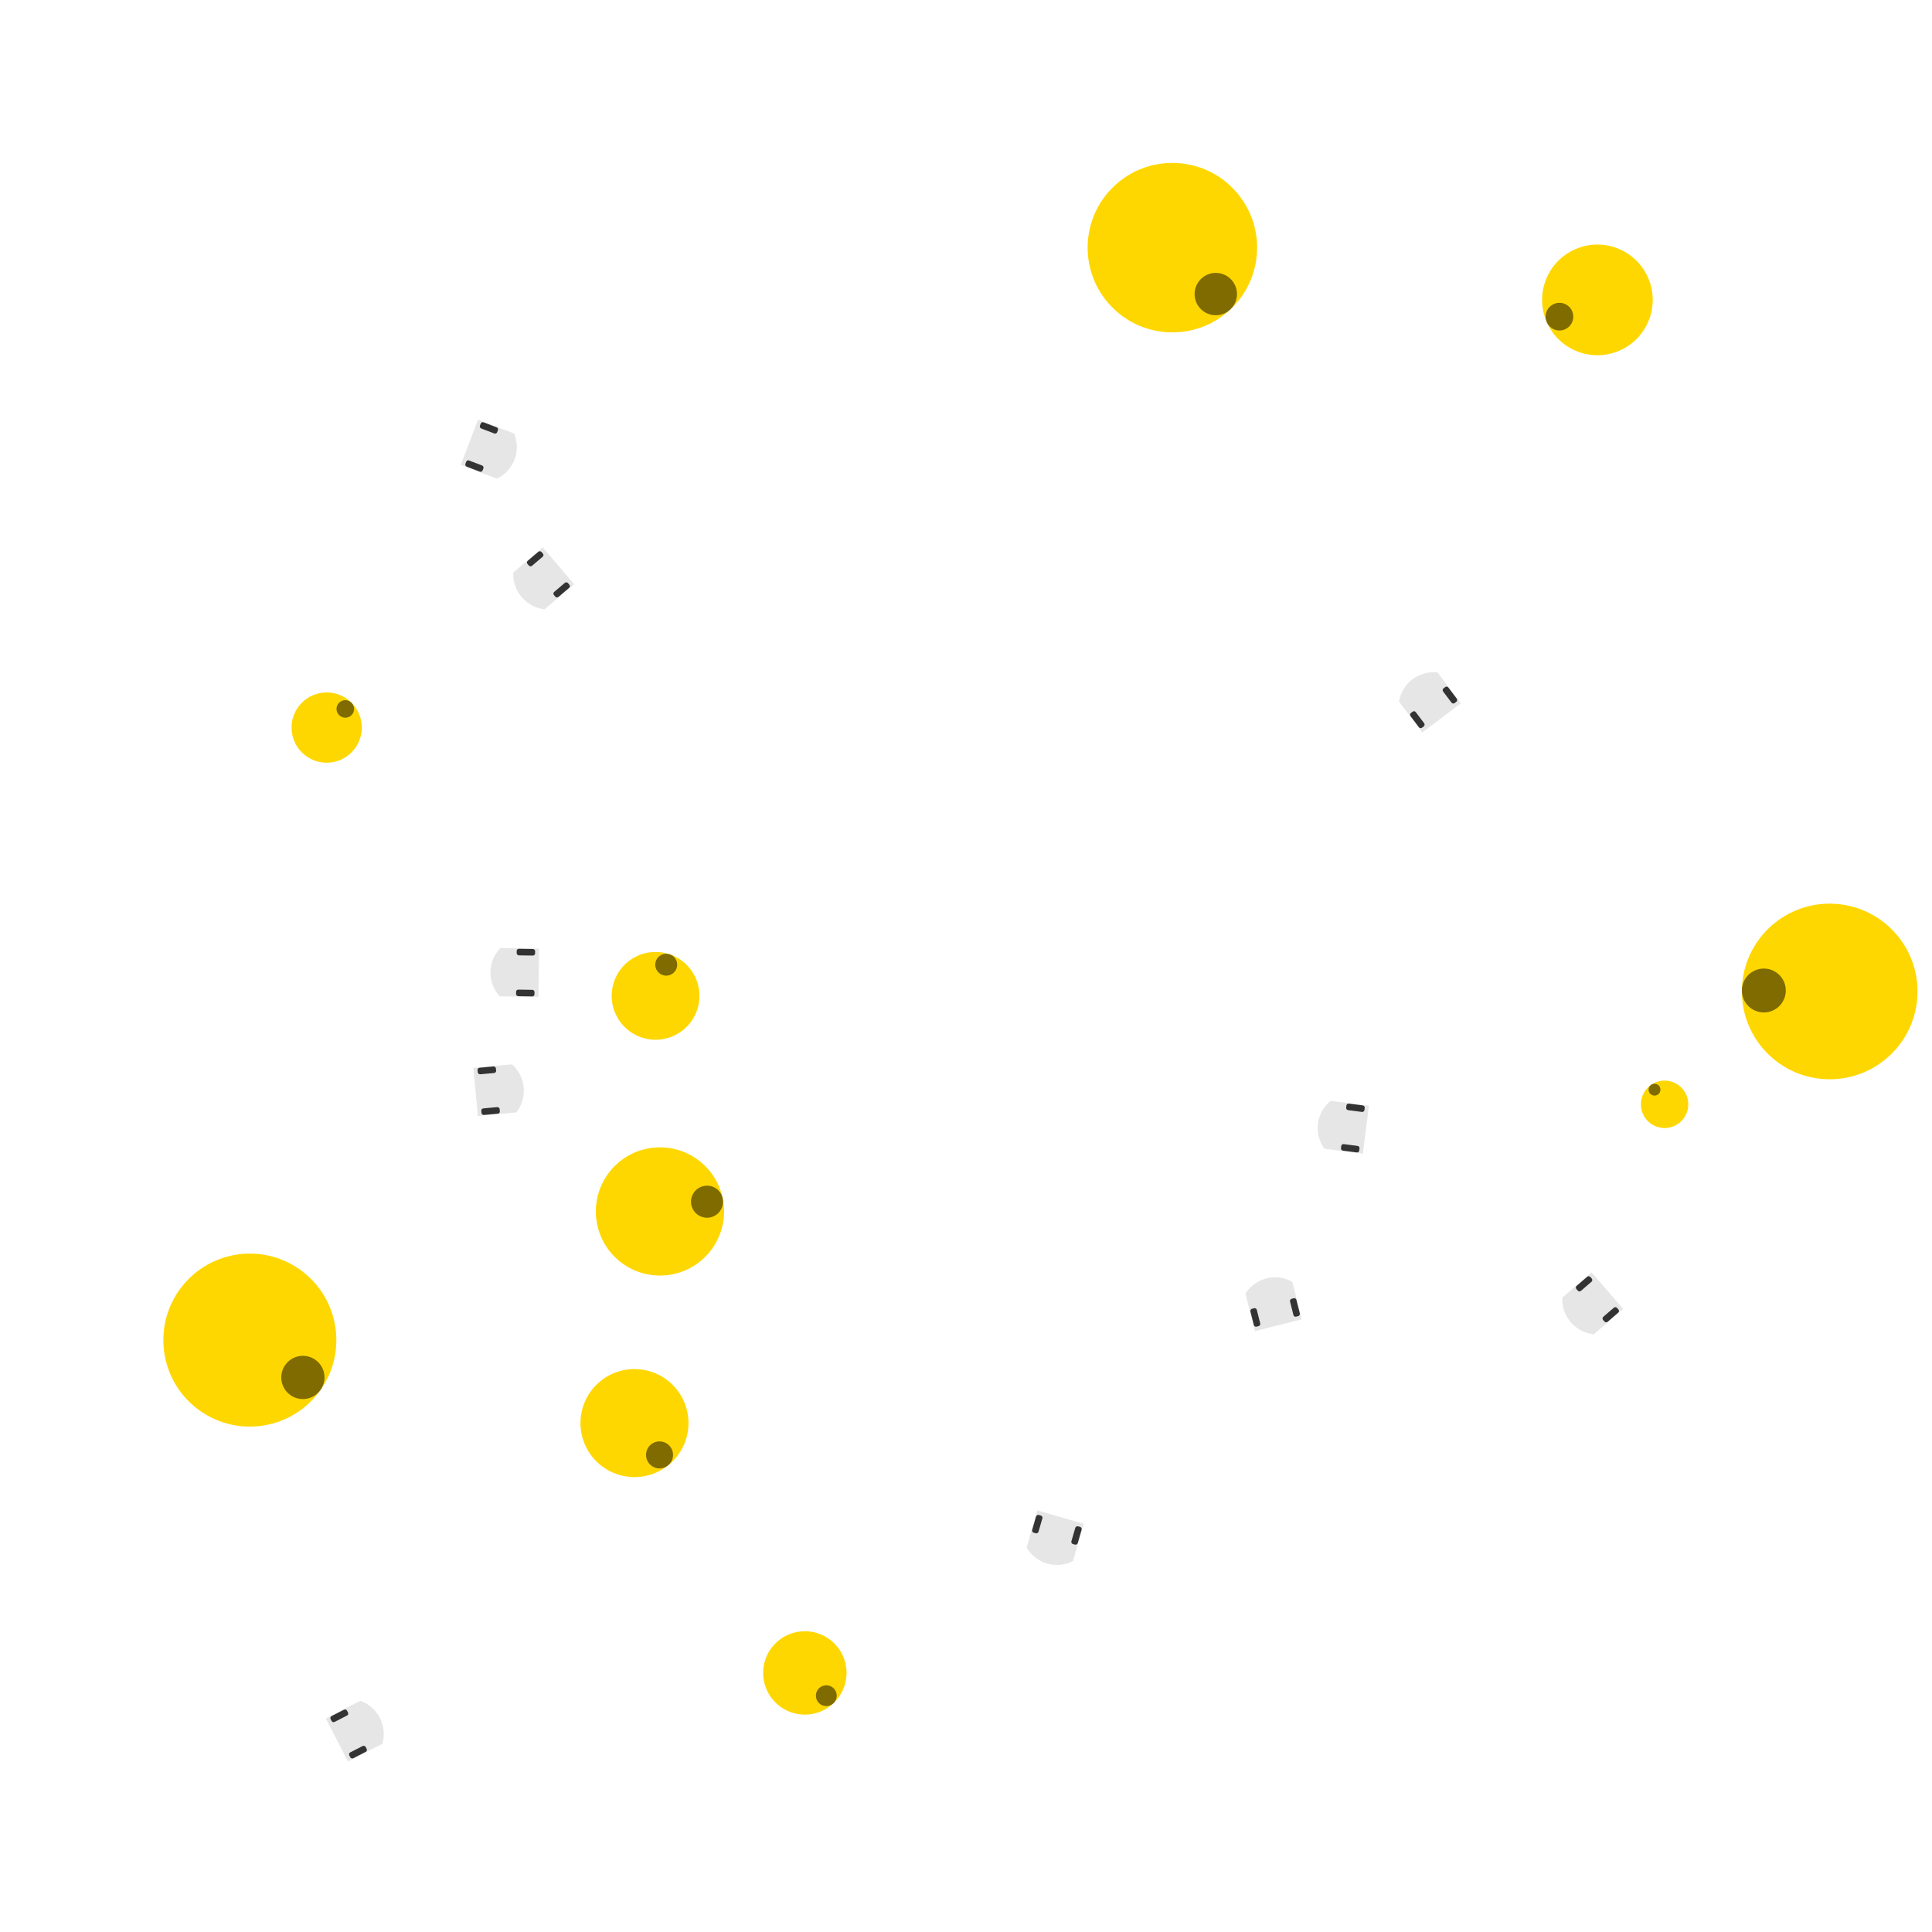 <svg xmlns="http://www.w3.org/2000/svg" xmlns:xlink="http://www.w3.org/1999/xlink" id="svg" version="1.1" width="300" height="300" viewBox="-2.2 -2.2 4.4 4.4">
<defs>
  <g id="agent" r="1">
  	<circle class="body" cx="0" cy="0" r="1"/>
  	<circle opacity="0.5" fill="black" cx="0.75" cy="0" r="0.25"/>
  </g>
  <g id="thymio" transform="rotate(90) scale(0.125)">
      <path class="body" stroke="none" d="M -5.5 -5.806 L -5.5 3 L 5.5 3 L 5.5     -5.809 A 8 8 0 0 0 0 -8 A 8 8 0 0 0 -5.5 -5.806 z "/>
      <rect style="fill:#333333;stroke:none" width="1.5" height="4.2" x="-5.4" y="-2.1" rx="0.5"/>
      <rect style="fill:#333333;stroke:none" id="rect441" width="1.5" height="4.2" x="3.9" y="-2.1" rx="0.5"/>
  </g>
  <g id="wheelchair" transform="scale(0.02) rotate(180) translate(-55,-173)">
    <path stroke="none" style="fill:#c8beb7" d="m 48.061,189.832 h -38.89 v -33.33 h 38.89 z"/>
    <path stroke="none" style="fill:#080808;" d="m 81.383,148.527 v -4.117 -4.215 H 53.611 v 8.332 z"/>
    <path stroke="none" style="fill:#080808;" d="m 81.383,204.067 v -4.117 -4.215 H 53.611 v 8.332 z"/>
    <path stroke="none" class="body" d="m 92.497,199.914 h -50 v -55.56 h 50 z"/>
    <path stroke="none" style="fill:#917c6f" d="m 92.497,199.913 v -2.771 -52.787 h -5.559 v 55.559 z"/>
  </g>
  <g id="human" transform="scale(0.02) rotate(180) translate(-50,-175)">
    <g class="body" stroke="none">
    <ellipse cx="54.379" cy="172.973" rx="19.763" ry="43.397"/>

    <ellipse cx="40.156" cy="134.798" rx="23.189" ry="6.962"/>
    <ellipse cx="40.156" cy="211.149" rx="23.189" ry="6.962"/>
    </g>
    <ellipse style="fill:#1a1a1a;opacity:0.5" cx="54.379" cy="172.901" rx="16.288" ry="16.635"/>
  </g>
</defs>
<style>
<![CDATA[

/*svg{
  style=stroke-width: 0px;
}
*/
circle.obstacle{
  fill: gray; 
  stroke:none;
}
polyline.wall{
  stroke:black;
  stroke-width:0.01;
}

.shape {
  fill: none;
  stroke: black;
  stroke-width: 0.01;
  stroke-dasharray: 0.01;
}

.thymio {
  fill: #e6e6e6;
}

.human {
  fill: #666666;
}

.agent {
  fill: gray;
}

.wheelchair {
  fill: #483e37;
}

/*.body {
    all: inherit;
}
*/





svg {
   background-color: snow;
}

.grid {
  stroke: ;
  stroke-width: ;
}
]]>
</style>

<g id="world" transform="scale(1, -1)">
<g id="0" class="thymio" style="fill:#e6e6e6" transform="translate(-1.406, -1.749) rotate(27.187)"><use xlink:href="#thymio" transform="scale(0.08, 0.08)"/></g><g id="15" class="agent" style="fill:gold" transform="translate(-0.367, -1.61) rotate(-46.702)"><use xlink:href="#agent" transform="scale(0.095, 0.095)"/></g><g id="7" class="thymio" style="fill:#e6e6e6" transform="translate(0.207, -1.284) rotate(-106.115)"><use xlink:href="#thymio" transform="scale(0.08, 0.08)"/></g><g id="19" class="agent" style="fill:gold" transform="translate(-0.755, -1.041) rotate(-51.797)"><use xlink:href="#agent" transform="scale(0.123, 0.123)"/></g><g id="11" class="agent" style="fill:gold" transform="translate(-1.631, -0.852) rotate(-35.136)"><use xlink:href="#agent" transform="scale(0.197, 0.197)"/></g><g id="6" class="thymio" style="fill:#e6e6e6" transform="translate(0.704, -0.789) rotate(104.16)"><use xlink:href="#thymio" transform="scale(0.08, 0.08)"/></g><g id="3" class="thymio" style="fill:#e6e6e6" transform="translate(1.438, -0.759) rotate(-139.201)"><use xlink:href="#thymio" transform="scale(0.08, 0.08)"/></g><g id="12" class="agent" style="fill:gold" transform="translate(-0.697, -0.559) rotate(11.701)"><use xlink:href="#agent" transform="scale(0.146, 0.146)"/></g><g id="9" class="thymio" style="fill:#e6e6e6" transform="translate(0.881, -0.369) rotate(172.696)"><use xlink:href="#thymio" transform="scale(0.08, 0.08)"/></g><g id="14" class="agent" style="fill:gold" transform="translate(1.591, -0.315) rotate(124.5)"><use xlink:href="#agent" transform="scale(0.054, 0.054)"/></g><g id="8" class="thymio" style="fill:#e6e6e6" transform="translate(-1.087, -0.284) rotate(5.259)"><use xlink:href="#thymio" transform="scale(0.08, 0.08)"/></g><g id="18" class="agent" style="fill:gold" transform="translate(-0.707, -0.068) rotate(71.134)"><use xlink:href="#agent" transform="scale(0.1, 0.1)"/></g><g id="17" class="agent" style="fill:gold" transform="translate(1.967, -0.058) rotate(179.168)"><use xlink:href="#agent" transform="scale(0.2, 0.2)"/></g><g id="1" class="thymio" style="fill:#e6e6e6" transform="translate(-1.003, -0.015) rotate(179.149)"><use xlink:href="#thymio" transform="scale(0.08, 0.08)"/></g><g id="10" class="agent" style="fill:gold" transform="translate(-1.456, 0.543) rotate(45.02)"><use xlink:href="#agent" transform="scale(0.08, 0.08)"/></g><g id="2" class="thymio" style="fill:#e6e6e6" transform="translate(1.065, 0.589) rotate(127.045)"><use xlink:href="#thymio" transform="scale(0.08, 0.08)"/></g><g id="5" class="thymio" style="fill:#e6e6e6" transform="translate(-0.951, 0.892) rotate(-139.626)"><use xlink:href="#thymio" transform="scale(0.08, 0.08)"/></g><g id="4" class="thymio" style="fill:#e6e6e6" transform="translate(-1.103, 1.182) rotate(-20.857)"><use xlink:href="#thymio" transform="scale(0.08, 0.08)"/></g><g id="13" class="agent" style="fill:gold" transform="translate(1.438, 1.517) rotate(-156.193)"><use xlink:href="#agent" transform="scale(0.126, 0.126)"/></g><g id="16" class="agent" style="fill:gold" transform="translate(0.47, 1.636) rotate(-46.921)"><use xlink:href="#agent" transform="scale(0.193, 0.193)"/></g>
</g>
</svg>